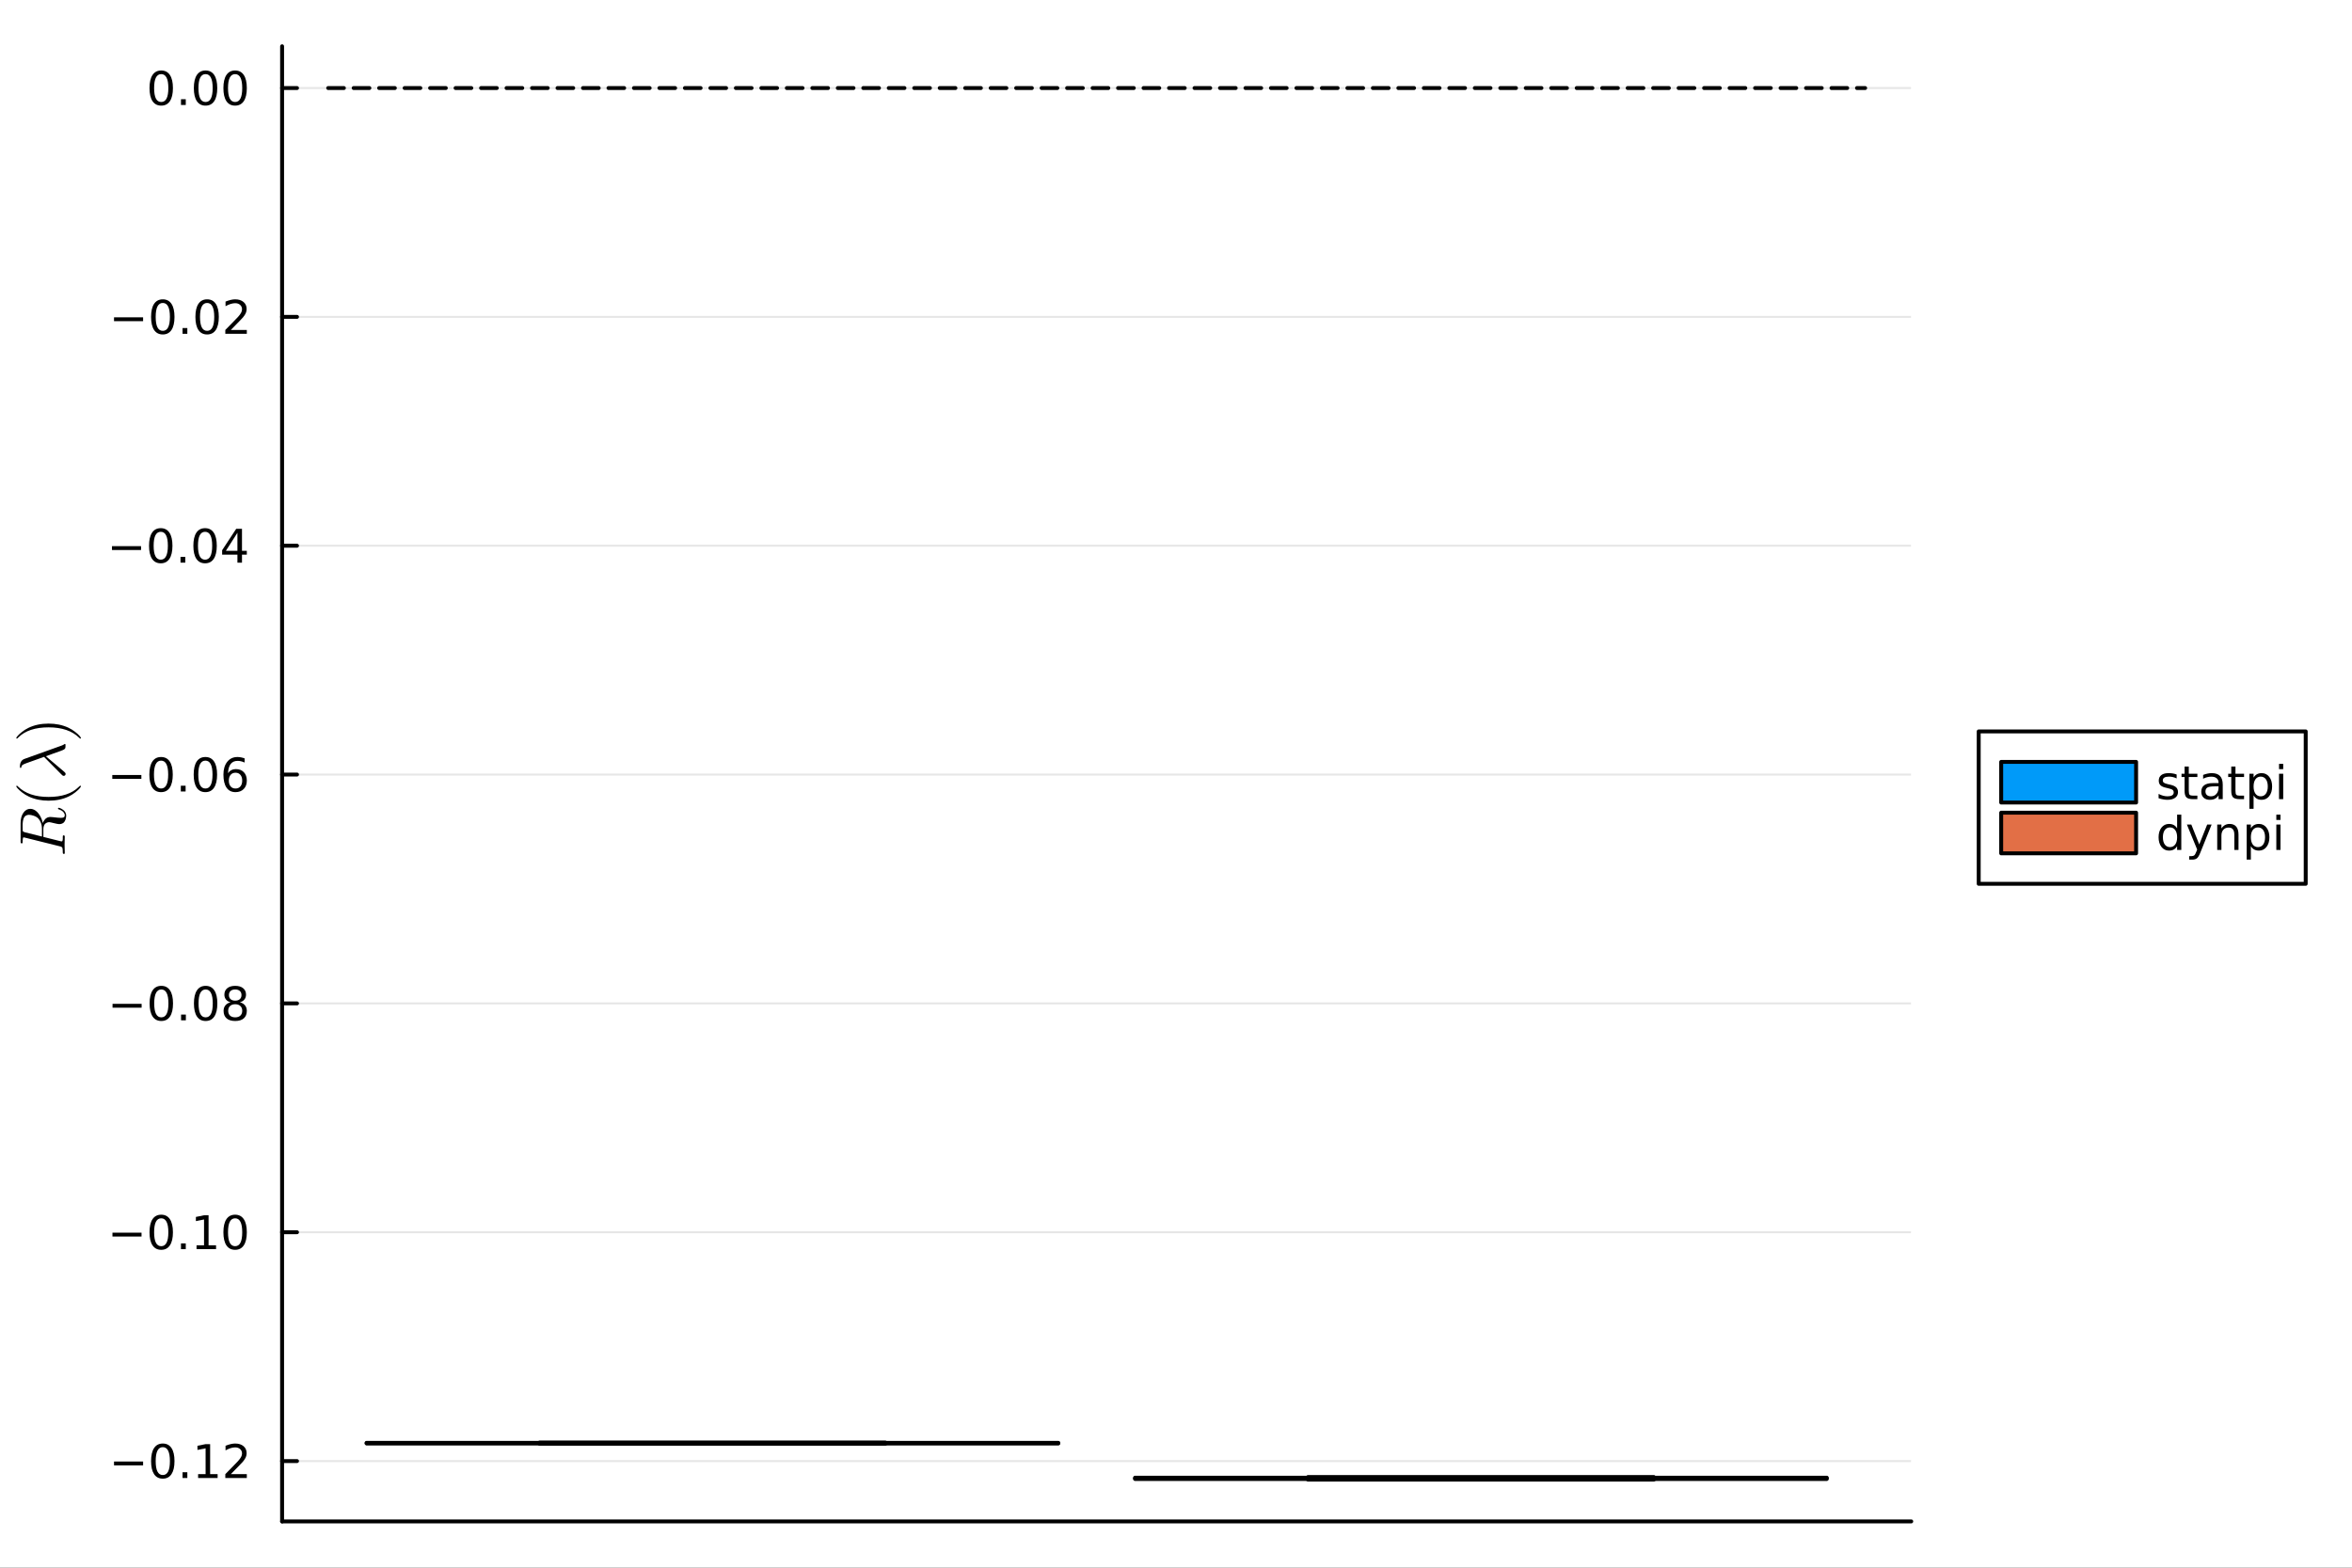 <?xml version="1.0" encoding="utf-8"?>
<svg xmlns="http://www.w3.org/2000/svg" xmlns:xlink="http://www.w3.org/1999/xlink" width="600" height="400" viewBox="0 0 2400 1600">
<rect x="0" y="0" width="2400" height="1600" fill="#333333" stroke="none"/>
<defs>
  <clipPath id="clip690">
    <rect x="0" y="0" width="2400" height="1600"/>
  </clipPath>
</defs>
<path clip-path="url(#clip690)" d="M0 1600 L2400 1600 L2400 0 L0 0  Z" fill="#ffffff" fill-rule="evenodd" fill-opacity="1"/>
<defs>
  <clipPath id="clip691">
    <rect x="480" y="0" width="1681" height="1600"/>
  </clipPath>
</defs>
<path clip-path="url(#clip690)" d="M287.852 1552.76 L1950.26 1552.76 L1950.26 47.244 L287.852 47.244  Z" fill="#ffffff" fill-rule="evenodd" fill-opacity="1"/>
<defs>
  <clipPath id="clip692">
    <rect x="287" y="47" width="1663" height="1507"/>
  </clipPath>
</defs>
<polyline clip-path="url(#clip690)" style="stroke:#000000; stroke-linecap:round; stroke-linejoin:round; stroke-width:4; stroke-opacity:1; fill:none" points="287.852,1552.76 1950.26,1552.76 "/>
<polyline clip-path="url(#clip692)" style="stroke:#000000; stroke-linecap:round; stroke-linejoin:round; stroke-width:2; stroke-opacity:0.1; fill:none" points="287.852,1491.19 1950.26,1491.19 "/>
<polyline clip-path="url(#clip692)" style="stroke:#000000; stroke-linecap:round; stroke-linejoin:round; stroke-width:2; stroke-opacity:0.1; fill:none" points="287.852,1257.63 1950.26,1257.63 "/>
<polyline clip-path="url(#clip692)" style="stroke:#000000; stroke-linecap:round; stroke-linejoin:round; stroke-width:2; stroke-opacity:0.1; fill:none" points="287.852,1024.07 1950.26,1024.07 "/>
<polyline clip-path="url(#clip692)" style="stroke:#000000; stroke-linecap:round; stroke-linejoin:round; stroke-width:2; stroke-opacity:0.1; fill:none" points="287.852,790.519 1950.26,790.519 "/>
<polyline clip-path="url(#clip692)" style="stroke:#000000; stroke-linecap:round; stroke-linejoin:round; stroke-width:2; stroke-opacity:0.1; fill:none" points="287.852,556.964 1950.26,556.964 "/>
<polyline clip-path="url(#clip692)" style="stroke:#000000; stroke-linecap:round; stroke-linejoin:round; stroke-width:2; stroke-opacity:0.1; fill:none" points="287.852,323.408 1950.26,323.408 "/>
<polyline clip-path="url(#clip692)" style="stroke:#000000; stroke-linecap:round; stroke-linejoin:round; stroke-width:2; stroke-opacity:0.1; fill:none" points="287.852,89.853 1950.26,89.853 "/>
<polyline clip-path="url(#clip690)" style="stroke:#000000; stroke-linecap:round; stroke-linejoin:round; stroke-width:4; stroke-opacity:1; fill:none" points="287.852,1552.76 287.852,47.244 "/>
<polyline clip-path="url(#clip690)" style="stroke:#000000; stroke-linecap:round; stroke-linejoin:round; stroke-width:4; stroke-opacity:1; fill:none" points="287.852,1491.19 303.066,1491.19 "/>
<polyline clip-path="url(#clip690)" style="stroke:#000000; stroke-linecap:round; stroke-linejoin:round; stroke-width:4; stroke-opacity:1; fill:none" points="287.852,1257.63 303.066,1257.63 "/>
<polyline clip-path="url(#clip690)" style="stroke:#000000; stroke-linecap:round; stroke-linejoin:round; stroke-width:4; stroke-opacity:1; fill:none" points="287.852,1024.07 303.066,1024.07 "/>
<polyline clip-path="url(#clip690)" style="stroke:#000000; stroke-linecap:round; stroke-linejoin:round; stroke-width:4; stroke-opacity:1; fill:none" points="287.852,790.519 303.066,790.519 "/>
<polyline clip-path="url(#clip690)" style="stroke:#000000; stroke-linecap:round; stroke-linejoin:round; stroke-width:4; stroke-opacity:1; fill:none" points="287.852,556.964 303.066,556.964 "/>
<polyline clip-path="url(#clip690)" style="stroke:#000000; stroke-linecap:round; stroke-linejoin:round; stroke-width:4; stroke-opacity:1; fill:none" points="287.852,323.408 303.066,323.408 "/>
<polyline clip-path="url(#clip690)" style="stroke:#000000; stroke-linecap:round; stroke-linejoin:round; stroke-width:4; stroke-opacity:1; fill:none" points="287.852,89.853 303.066,89.853 "/>
<path clip-path="url(#clip690)" d="M116.343 1491.64 L146.019 1491.64 L146.019 1495.57 L116.343 1495.57 L116.343 1491.64 Z" fill="#000000" fill-rule="nonzero" fill-opacity="1" /><path clip-path="url(#clip690)" d="M166.112 1476.98 Q162.501 1476.98 160.672 1480.55 Q158.866 1484.09 158.866 1491.22 Q158.866 1498.33 160.672 1501.89 Q162.501 1505.43 166.112 1505.43 Q169.746 1505.43 171.552 1501.89 Q173.38 1498.33 173.38 1491.22 Q173.38 1484.09 171.552 1480.55 Q169.746 1476.98 166.112 1476.98 M166.112 1473.28 Q171.922 1473.28 174.977 1477.89 Q178.056 1482.47 178.056 1491.22 Q178.056 1499.95 174.977 1504.55 Q171.922 1509.14 166.112 1509.14 Q160.302 1509.14 157.223 1504.55 Q154.167 1499.95 154.167 1491.22 Q154.167 1482.47 157.223 1477.89 Q160.302 1473.28 166.112 1473.28 Z" fill="#000000" fill-rule="nonzero" fill-opacity="1" /><path clip-path="url(#clip690)" d="M186.274 1502.59 L191.158 1502.59 L191.158 1508.47 L186.274 1508.47 L186.274 1502.59 Z" fill="#000000" fill-rule="nonzero" fill-opacity="1" /><path clip-path="url(#clip690)" d="M202.153 1504.53 L209.792 1504.53 L209.792 1478.17 L201.482 1479.83 L201.482 1475.57 L209.746 1473.91 L214.422 1473.91 L214.422 1504.53 L222.061 1504.53 L222.061 1508.47 L202.153 1508.47 L202.153 1504.53 Z" fill="#000000" fill-rule="nonzero" fill-opacity="1" /><path clip-path="url(#clip690)" d="M235.533 1504.53 L251.852 1504.53 L251.852 1508.47 L229.908 1508.47 L229.908 1504.53 Q232.57 1501.78 237.153 1497.15 Q241.759 1492.49 242.94 1491.15 Q245.185 1488.63 246.065 1486.89 Q246.968 1485.13 246.968 1483.44 Q246.968 1480.69 245.023 1478.95 Q243.102 1477.22 240 1477.22 Q237.801 1477.22 235.347 1477.98 Q232.917 1478.74 230.139 1480.29 L230.139 1475.57 Q232.963 1474.44 235.417 1473.86 Q237.871 1473.28 239.908 1473.28 Q245.278 1473.28 248.472 1475.97 Q251.667 1478.65 251.667 1483.14 Q251.667 1485.27 250.857 1487.19 Q250.07 1489.09 247.963 1491.68 Q247.384 1492.35 244.283 1495.57 Q241.181 1498.77 235.533 1504.53 Z" fill="#000000" fill-rule="nonzero" fill-opacity="1" /><path clip-path="url(#clip690)" d="M114.746 1258.08 L144.422 1258.08 L144.422 1262.02 L114.746 1262.02 L114.746 1258.08 Z" fill="#000000" fill-rule="nonzero" fill-opacity="1" /><path clip-path="url(#clip690)" d="M164.515 1243.43 Q160.903 1243.43 159.075 1246.99 Q157.269 1250.54 157.269 1257.67 Q157.269 1264.77 159.075 1268.34 Q160.903 1271.88 164.515 1271.88 Q168.149 1271.88 169.954 1268.34 Q171.783 1264.77 171.783 1257.67 Q171.783 1250.54 169.954 1246.99 Q168.149 1243.43 164.515 1243.43 M164.515 1239.73 Q170.325 1239.73 173.38 1244.33 Q176.459 1248.92 176.459 1257.67 Q176.459 1266.39 173.38 1271 Q170.325 1275.58 164.515 1275.58 Q158.704 1275.58 155.626 1271 Q152.57 1266.39 152.57 1257.67 Q152.57 1248.92 155.626 1244.33 Q158.704 1239.73 164.515 1239.73 Z" fill="#000000" fill-rule="nonzero" fill-opacity="1" /><path clip-path="url(#clip690)" d="M184.676 1269.03 L189.561 1269.03 L189.561 1274.91 L184.676 1274.91 L184.676 1269.03 Z" fill="#000000" fill-rule="nonzero" fill-opacity="1" /><path clip-path="url(#clip690)" d="M200.556 1270.98 L208.195 1270.98 L208.195 1244.61 L199.885 1246.28 L199.885 1242.02 L208.149 1240.35 L212.824 1240.35 L212.824 1270.98 L220.463 1270.98 L220.463 1274.91 L200.556 1274.91 L200.556 1270.98 Z" fill="#000000" fill-rule="nonzero" fill-opacity="1" /><path clip-path="url(#clip690)" d="M239.908 1243.43 Q236.297 1243.43 234.468 1246.99 Q232.662 1250.54 232.662 1257.67 Q232.662 1264.77 234.468 1268.34 Q236.297 1271.88 239.908 1271.88 Q243.542 1271.88 245.347 1268.34 Q247.176 1264.77 247.176 1257.67 Q247.176 1250.54 245.347 1246.99 Q243.542 1243.43 239.908 1243.43 M239.908 1239.73 Q245.718 1239.73 248.773 1244.33 Q251.852 1248.92 251.852 1257.67 Q251.852 1266.39 248.773 1271 Q245.718 1275.58 239.908 1275.58 Q234.097 1275.58 231.019 1271 Q227.963 1266.39 227.963 1257.67 Q227.963 1248.92 231.019 1244.33 Q234.097 1239.73 239.908 1239.73 Z" fill="#000000" fill-rule="nonzero" fill-opacity="1" /><path clip-path="url(#clip690)" d="M114.839 1024.53 L144.515 1024.53 L144.515 1028.46 L114.839 1028.46 L114.839 1024.53 Z" fill="#000000" fill-rule="nonzero" fill-opacity="1" /><path clip-path="url(#clip690)" d="M164.607 1009.87 Q160.996 1009.87 159.167 1013.44 Q157.362 1016.98 157.362 1024.11 Q157.362 1031.22 159.167 1034.78 Q160.996 1038.32 164.607 1038.32 Q168.241 1038.32 170.047 1034.78 Q171.876 1031.22 171.876 1024.11 Q171.876 1016.98 170.047 1013.44 Q168.241 1009.87 164.607 1009.87 M164.607 1006.17 Q170.417 1006.17 173.473 1010.78 Q176.551 1015.36 176.551 1024.11 Q176.551 1032.84 173.473 1037.44 Q170.417 1042.03 164.607 1042.03 Q158.797 1042.03 155.718 1037.44 Q152.663 1032.84 152.663 1024.11 Q152.663 1015.36 155.718 1010.78 Q158.797 1006.17 164.607 1006.17 Z" fill="#000000" fill-rule="nonzero" fill-opacity="1" /><path clip-path="url(#clip690)" d="M184.769 1035.48 L189.653 1035.48 L189.653 1041.35 L184.769 1041.35 L184.769 1035.48 Z" fill="#000000" fill-rule="nonzero" fill-opacity="1" /><path clip-path="url(#clip690)" d="M209.838 1009.87 Q206.227 1009.87 204.399 1013.44 Q202.593 1016.98 202.593 1024.11 Q202.593 1031.22 204.399 1034.78 Q206.227 1038.32 209.838 1038.32 Q213.473 1038.32 215.278 1034.78 Q217.107 1031.22 217.107 1024.11 Q217.107 1016.98 215.278 1013.44 Q213.473 1009.87 209.838 1009.87 M209.838 1006.17 Q215.649 1006.17 218.704 1010.78 Q221.783 1015.36 221.783 1024.11 Q221.783 1032.84 218.704 1037.44 Q215.649 1042.03 209.838 1042.03 Q204.028 1042.03 200.95 1037.44 Q197.894 1032.84 197.894 1024.11 Q197.894 1015.36 200.95 1010.78 Q204.028 1006.17 209.838 1006.17 Z" fill="#000000" fill-rule="nonzero" fill-opacity="1" /><path clip-path="url(#clip690)" d="M240 1024.94 Q236.667 1024.94 234.746 1026.73 Q232.847 1028.51 232.847 1031.63 Q232.847 1034.76 234.746 1036.54 Q236.667 1038.32 240 1038.32 Q243.334 1038.32 245.255 1036.54 Q247.176 1034.73 247.176 1031.63 Q247.176 1028.51 245.255 1026.73 Q243.357 1024.94 240 1024.94 M235.324 1022.95 Q232.315 1022.21 230.625 1020.15 Q228.959 1018.09 228.959 1015.13 Q228.959 1010.98 231.898 1008.58 Q234.861 1006.17 240 1006.17 Q245.162 1006.17 248.102 1008.58 Q251.042 1010.98 251.042 1015.13 Q251.042 1018.09 249.352 1020.15 Q247.685 1022.21 244.699 1022.95 Q248.079 1023.74 249.954 1026.03 Q251.852 1028.32 251.852 1031.63 Q251.852 1036.66 248.773 1039.34 Q245.718 1042.03 240 1042.03 Q234.283 1042.03 231.204 1039.34 Q228.148 1036.66 228.148 1031.63 Q228.148 1028.32 230.047 1026.03 Q231.945 1023.74 235.324 1022.95 M233.611 1015.57 Q233.611 1018.25 235.278 1019.76 Q236.968 1021.26 240 1021.26 Q243.009 1021.26 244.699 1019.76 Q246.412 1018.25 246.412 1015.57 Q246.412 1012.88 244.699 1011.38 Q243.009 1009.87 240 1009.87 Q236.968 1009.87 235.278 1011.38 Q233.611 1012.88 233.611 1015.57 Z" fill="#000000" fill-rule="nonzero" fill-opacity="1" /><path clip-path="url(#clip690)" d="M114.584 790.971 L144.26 790.971 L144.26 794.906 L114.584 794.906 L114.584 790.971 Z" fill="#000000" fill-rule="nonzero" fill-opacity="1" /><path clip-path="url(#clip690)" d="M164.352 776.318 Q160.741 776.318 158.913 779.883 Q157.107 783.425 157.107 790.554 Q157.107 797.661 158.913 801.225 Q160.741 804.767 164.352 804.767 Q167.987 804.767 169.792 801.225 Q171.621 797.661 171.621 790.554 Q171.621 783.425 169.792 779.883 Q167.987 776.318 164.352 776.318 M164.352 772.614 Q170.163 772.614 173.218 777.221 Q176.297 781.804 176.297 790.554 Q176.297 799.281 173.218 803.887 Q170.163 808.471 164.352 808.471 Q158.542 808.471 155.464 803.887 Q152.408 799.281 152.408 790.554 Q152.408 781.804 155.464 777.221 Q158.542 772.614 164.352 772.614 Z" fill="#000000" fill-rule="nonzero" fill-opacity="1" /><path clip-path="url(#clip690)" d="M184.514 801.92 L189.399 801.92 L189.399 807.799 L184.514 807.799 L184.514 801.92 Z" fill="#000000" fill-rule="nonzero" fill-opacity="1" /><path clip-path="url(#clip690)" d="M209.584 776.318 Q205.973 776.318 204.144 779.883 Q202.338 783.425 202.338 790.554 Q202.338 797.661 204.144 801.225 Q205.973 804.767 209.584 804.767 Q213.218 804.767 215.024 801.225 Q216.852 797.661 216.852 790.554 Q216.852 783.425 215.024 779.883 Q213.218 776.318 209.584 776.318 M209.584 772.614 Q215.394 772.614 218.449 777.221 Q221.528 781.804 221.528 790.554 Q221.528 799.281 218.449 803.887 Q215.394 808.471 209.584 808.471 Q203.774 808.471 200.695 803.887 Q197.639 799.281 197.639 790.554 Q197.639 781.804 200.695 777.221 Q203.774 772.614 209.584 772.614 Z" fill="#000000" fill-rule="nonzero" fill-opacity="1" /><path clip-path="url(#clip690)" d="M240.324 788.656 Q237.176 788.656 235.324 790.809 Q233.496 792.962 233.496 796.711 Q233.496 800.438 235.324 802.614 Q237.176 804.767 240.324 804.767 Q243.472 804.767 245.301 802.614 Q247.153 800.438 247.153 796.711 Q247.153 792.962 245.301 790.809 Q243.472 788.656 240.324 788.656 M249.607 774.003 L249.607 778.263 Q247.847 777.429 246.042 776.989 Q244.259 776.55 242.5 776.55 Q237.871 776.55 235.417 779.675 Q232.986 782.8 232.639 789.119 Q234.005 787.105 236.065 786.04 Q238.125 784.952 240.602 784.952 Q245.81 784.952 248.82 788.124 Q251.852 791.272 251.852 796.711 Q251.852 802.036 248.704 805.253 Q245.556 808.471 240.324 808.471 Q234.329 808.471 231.158 803.887 Q227.986 799.281 227.986 790.554 Q227.986 782.36 231.875 777.499 Q235.764 772.614 242.315 772.614 Q244.074 772.614 245.857 772.962 Q247.662 773.309 249.607 774.003 Z" fill="#000000" fill-rule="nonzero" fill-opacity="1" /><path clip-path="url(#clip690)" d="M114.26 557.415 L143.936 557.415 L143.936 561.35 L114.26 561.35 L114.26 557.415 Z" fill="#000000" fill-rule="nonzero" fill-opacity="1" /><path clip-path="url(#clip690)" d="M164.028 542.763 Q160.417 542.763 158.589 546.327 Q156.783 549.869 156.783 556.999 Q156.783 564.105 158.589 567.67 Q160.417 571.212 164.028 571.212 Q167.663 571.212 169.468 567.67 Q171.297 564.105 171.297 556.999 Q171.297 549.869 169.468 546.327 Q167.663 542.763 164.028 542.763 M164.028 539.059 Q169.839 539.059 172.894 543.665 Q175.973 548.249 175.973 556.999 Q175.973 565.725 172.894 570.332 Q169.839 574.915 164.028 574.915 Q158.218 574.915 155.14 570.332 Q152.084 565.725 152.084 556.999 Q152.084 548.249 155.14 543.665 Q158.218 539.059 164.028 539.059 Z" fill="#000000" fill-rule="nonzero" fill-opacity="1" /><path clip-path="url(#clip690)" d="M184.19 568.364 L189.075 568.364 L189.075 574.244 L184.19 574.244 L184.19 568.364 Z" fill="#000000" fill-rule="nonzero" fill-opacity="1" /><path clip-path="url(#clip690)" d="M209.26 542.763 Q205.649 542.763 203.82 546.327 Q202.014 549.869 202.014 556.999 Q202.014 564.105 203.82 567.67 Q205.649 571.212 209.26 571.212 Q212.894 571.212 214.699 567.67 Q216.528 564.105 216.528 556.999 Q216.528 549.869 214.699 546.327 Q212.894 542.763 209.26 542.763 M209.26 539.059 Q215.07 539.059 218.125 543.665 Q221.204 548.249 221.204 556.999 Q221.204 565.725 218.125 570.332 Q215.07 574.915 209.26 574.915 Q203.449 574.915 200.371 570.332 Q197.315 565.725 197.315 556.999 Q197.315 548.249 200.371 543.665 Q203.449 539.059 209.26 539.059 Z" fill="#000000" fill-rule="nonzero" fill-opacity="1" /><path clip-path="url(#clip690)" d="M242.269 543.758 L230.463 562.207 L242.269 562.207 L242.269 543.758 M241.042 539.684 L246.921 539.684 L246.921 562.207 L251.852 562.207 L251.852 566.096 L246.921 566.096 L246.921 574.244 L242.269 574.244 L242.269 566.096 L226.667 566.096 L226.667 561.582 L241.042 539.684 Z" fill="#000000" fill-rule="nonzero" fill-opacity="1" /><path clip-path="url(#clip690)" d="M116.343 323.86 L146.019 323.86 L146.019 327.795 L116.343 327.795 L116.343 323.86 Z" fill="#000000" fill-rule="nonzero" fill-opacity="1" /><path clip-path="url(#clip690)" d="M166.112 309.207 Q162.501 309.207 160.672 312.772 Q158.866 316.314 158.866 323.443 Q158.866 330.55 160.672 334.114 Q162.501 337.656 166.112 337.656 Q169.746 337.656 171.552 334.114 Q173.38 330.55 173.38 323.443 Q173.38 316.314 171.552 312.772 Q169.746 309.207 166.112 309.207 M166.112 305.503 Q171.922 305.503 174.977 310.11 Q178.056 314.693 178.056 323.443 Q178.056 332.17 174.977 336.776 Q171.922 341.36 166.112 341.36 Q160.302 341.36 157.223 336.776 Q154.167 332.17 154.167 323.443 Q154.167 314.693 157.223 310.11 Q160.302 305.503 166.112 305.503 Z" fill="#000000" fill-rule="nonzero" fill-opacity="1" /><path clip-path="url(#clip690)" d="M186.274 334.809 L191.158 334.809 L191.158 340.688 L186.274 340.688 L186.274 334.809 Z" fill="#000000" fill-rule="nonzero" fill-opacity="1" /><path clip-path="url(#clip690)" d="M211.343 309.207 Q207.732 309.207 205.903 312.772 Q204.098 316.314 204.098 323.443 Q204.098 330.55 205.903 334.114 Q207.732 337.656 211.343 337.656 Q214.977 337.656 216.783 334.114 Q218.611 330.55 218.611 323.443 Q218.611 316.314 216.783 312.772 Q214.977 309.207 211.343 309.207 M211.343 305.503 Q217.153 305.503 220.209 310.11 Q223.287 314.693 223.287 323.443 Q223.287 332.17 220.209 336.776 Q217.153 341.36 211.343 341.36 Q205.533 341.36 202.454 336.776 Q199.399 332.17 199.399 323.443 Q199.399 314.693 202.454 310.11 Q205.533 305.503 211.343 305.503 Z" fill="#000000" fill-rule="nonzero" fill-opacity="1" /><path clip-path="url(#clip690)" d="M235.533 336.753 L251.852 336.753 L251.852 340.688 L229.908 340.688 L229.908 336.753 Q232.57 333.999 237.153 329.369 Q241.759 324.716 242.94 323.374 Q245.185 320.851 246.065 319.114 Q246.968 317.355 246.968 315.665 Q246.968 312.911 245.023 311.175 Q243.102 309.439 240 309.439 Q237.801 309.439 235.347 310.202 Q232.917 310.966 230.139 312.517 L230.139 307.795 Q232.963 306.661 235.417 306.082 Q237.871 305.503 239.908 305.503 Q245.278 305.503 248.472 308.189 Q251.667 310.874 251.667 315.364 Q251.667 317.494 250.857 319.415 Q250.07 321.314 247.963 323.906 Q247.384 324.577 244.283 327.795 Q241.181 330.989 235.533 336.753 Z" fill="#000000" fill-rule="nonzero" fill-opacity="1" /><path clip-path="url(#clip690)" d="M164.515 75.652 Q160.903 75.652 159.075 79.216 Q157.269 82.758 157.269 89.888 Q157.269 96.994 159.075 100.559 Q160.903 104.101 164.515 104.101 Q168.149 104.101 169.954 100.559 Q171.783 96.994 171.783 89.888 Q171.783 82.758 169.954 79.216 Q168.149 75.652 164.515 75.652 M164.515 71.948 Q170.325 71.948 173.38 76.554 Q176.459 81.138 176.459 89.888 Q176.459 98.614 173.38 103.221 Q170.325 107.804 164.515 107.804 Q158.704 107.804 155.626 103.221 Q152.57 98.614 152.57 89.888 Q152.57 81.138 155.626 76.554 Q158.704 71.948 164.515 71.948 Z" fill="#000000" fill-rule="nonzero" fill-opacity="1" /><path clip-path="url(#clip690)" d="M184.676 101.253 L189.561 101.253 L189.561 107.133 L184.676 107.133 L184.676 101.253 Z" fill="#000000" fill-rule="nonzero" fill-opacity="1" /><path clip-path="url(#clip690)" d="M209.746 75.652 Q206.135 75.652 204.306 79.216 Q202.5 82.758 202.5 89.888 Q202.5 96.994 204.306 100.559 Q206.135 104.101 209.746 104.101 Q213.38 104.101 215.186 100.559 Q217.014 96.994 217.014 89.888 Q217.014 82.758 215.186 79.216 Q213.38 75.652 209.746 75.652 M209.746 71.948 Q215.556 71.948 218.611 76.554 Q221.69 81.138 221.69 89.888 Q221.69 98.614 218.611 103.221 Q215.556 107.804 209.746 107.804 Q203.936 107.804 200.857 103.221 Q197.801 98.614 197.801 89.888 Q197.801 81.138 200.857 76.554 Q203.936 71.948 209.746 71.948 Z" fill="#000000" fill-rule="nonzero" fill-opacity="1" /><path clip-path="url(#clip690)" d="M239.908 75.652 Q236.297 75.652 234.468 79.216 Q232.662 82.758 232.662 89.888 Q232.662 96.994 234.468 100.559 Q236.297 104.101 239.908 104.101 Q243.542 104.101 245.347 100.559 Q247.176 96.994 247.176 89.888 Q247.176 82.758 245.347 79.216 Q243.542 75.652 239.908 75.652 M239.908 71.948 Q245.718 71.948 248.773 76.554 Q251.852 81.138 251.852 89.888 Q251.852 98.614 248.773 103.221 Q245.718 107.804 239.908 107.804 Q234.097 107.804 231.019 103.221 Q227.963 98.614 227.963 89.888 Q227.963 81.138 231.019 76.554 Q234.097 71.948 239.908 71.948 Z" fill="#000000" fill-rule="nonzero" fill-opacity="1" /><path clip-path="url(#clip690)" d="M29.595 831.613 Q28.532 831.613 27.663 831.903 Q26.761 832.16 26.149 832.579 Q25.505 832.966 25.022 833.706 Q24.506 834.447 24.184 835.059 Q23.862 835.671 23.669 836.701 Q23.444 837.732 23.347 838.408 Q23.218 839.085 23.154 840.244 Q23.089 841.404 23.089 841.983 Q23.089 842.531 23.089 843.626 Q23.089 847.072 23.154 847.651 Q23.282 848.521 23.798 848.843 Q24.281 849.165 25.601 849.487 L42.799 853.771 L42.799 846.395 Q42.799 842.37 41.672 839.6 Q40.545 836.83 38.967 835.252 Q37.228 833.513 34.426 832.579 Q31.624 831.613 29.595 831.613 M59.965 824.431 Q60.319 824.431 61.124 824.721 Q61.929 824.979 63.057 825.623 Q64.152 826.267 65.15 827.136 Q66.148 828.006 66.825 829.391 Q67.533 830.776 67.533 832.354 Q67.533 832.74 67.501 833.127 Q67.501 833.513 67.34 834.479 Q67.211 835.413 66.954 836.186 Q66.728 836.959 66.181 837.925 Q65.665 838.891 64.957 839.568 Q64.216 840.212 63.057 840.663 Q61.865 841.114 60.416 841.114 Q59.128 841.114 54.812 840.051 Q51.141 839.117 50.239 839.117 Q49.24 839.117 48.306 839.439 Q47.373 839.729 46.406 840.47 Q45.44 841.178 44.86 842.692 Q44.248 844.205 44.248 846.331 L44.248 854.157 L61.736 858.537 Q61.769 858.537 62.219 858.634 Q62.638 858.73 62.864 858.73 Q63.282 858.73 63.54 858.473 Q63.797 858.183 63.926 857.474 Q64.023 856.766 64.055 856.218 Q64.055 855.639 64.055 854.447 Q64.055 852.965 64.313 852.708 Q64.474 852.579 64.764 852.579 Q65.215 852.579 65.537 852.708 Q65.826 852.804 65.923 853.062 Q66.02 853.287 66.052 853.449 Q66.084 853.61 66.084 853.899 L65.891 862.273 L66.084 870.582 Q66.084 871.516 65.343 871.516 Q64.699 871.516 64.442 871.291 Q64.152 871.065 64.12 870.775 Q64.055 870.485 64.055 869.745 Q64.055 868.134 63.959 867.168 Q63.862 866.202 63.733 865.59 Q63.572 864.946 63.121 864.624 Q62.67 864.27 62.284 864.109 Q61.865 863.948 60.931 863.722 L25.505 854.898 Q24.442 854.64 24.281 854.64 Q23.669 854.64 23.508 855.027 Q23.315 855.381 23.218 856.411 L23.089 858.924 Q23.089 859.696 23.057 860.018 Q23.025 860.308 22.864 860.534 Q22.703 860.759 22.349 860.759 Q21.447 860.759 21.253 860.373 Q21.028 859.986 21.028 858.859 L21.028 840.051 Q21.028 833.642 23.83 829.584 Q26.632 825.494 30.915 825.494 Q32.848 825.494 34.651 826.363 Q36.455 827.233 37.872 828.682 Q39.289 830.099 40.48 831.999 Q41.64 833.9 42.445 835.929 Q43.218 837.925 43.669 839.986 Q43.991 839.085 44.474 838.247 Q44.957 837.378 45.859 836.283 Q46.761 835.156 48.21 834.479 Q49.659 833.803 51.43 833.803 Q52.687 833.803 54.554 834.061 Q59.868 834.705 62.058 834.705 Q64.152 834.705 65.118 834.157 Q66.084 833.61 66.084 832.064 Q66.084 830.55 64.731 828.875 Q63.347 827.169 60.094 826.074 Q59.16 825.816 59.16 825.204 Q59.16 825.172 59.16 825.14 Q59.16 825.075 59.224 824.946 Q59.257 824.817 59.353 824.721 Q59.417 824.592 59.578 824.528 Q59.739 824.431 59.965 824.431 Z" fill="#000000" fill-rule="nonzero" fill-opacity="1" /><path clip-path="url(#clip690)" d="M49.595 817.194 Q38.452 817.194 29.466 813.039 Q25.698 811.268 22.542 808.788 Q19.386 806.308 18.001 804.666 Q16.616 803.023 16.616 802.572 Q16.616 801.928 17.26 801.896 Q17.582 801.896 18.387 802.765 Q29.208 813.393 49.595 813.361 Q70.045 813.361 80.448 803.023 Q81.575 801.896 81.929 801.896 Q82.573 801.896 82.573 802.572 Q82.573 803.023 81.253 804.601 Q79.933 806.179 76.905 808.627 Q73.878 811.075 70.174 812.846 Q61.189 817.194 49.595 817.194 Z" fill="#000000" fill-rule="nonzero" fill-opacity="1" /><path clip-path="url(#clip690)" d="M66.148 759.242 Q66.76 759.242 66.825 759.95 L66.825 761.4 Q66.825 762.881 66.599 763.525 Q66.374 764.169 65.343 764.91 Q64.699 765.361 61.704 766.488 Q58.677 767.583 54.103 769.193 Q49.53 770.771 46.825 771.834 L65.569 787.712 Q66.954 788.807 66.954 789.902 Q66.954 790.707 66.406 791.287 Q65.859 791.866 65.021 791.866 Q64.409 791.866 64.055 791.641 Q63.701 791.383 62.992 790.707 L44.925 772.478 L26.986 778.887 Q23.669 780.111 22.832 780.82 Q21.994 781.496 21.704 783.171 Q21.543 783.783 21.028 783.783 Q20.32 783.783 20.32 782.591 Q20.32 776.214 24.989 774.54 L62.509 761.078 Q64.667 760.337 65.569 759.564 Q65.987 759.242 66.148 759.242 Z" fill="#000000" fill-rule="nonzero" fill-opacity="1" /><path clip-path="url(#clip690)" d="M81.929 753.811 Q81.607 753.811 80.802 752.974 Q69.981 742.346 49.595 742.346 Q29.144 742.346 18.806 752.555 Q17.614 753.811 17.26 753.811 Q16.616 753.811 16.616 753.167 Q16.616 752.716 17.936 751.138 Q19.257 749.528 22.284 747.113 Q25.311 744.665 29.015 742.861 Q38.001 738.514 49.595 738.514 Q60.738 738.514 69.723 742.668 Q73.491 744.44 76.648 746.919 Q79.804 749.399 81.189 751.042 Q82.573 752.684 82.573 753.167 Q82.573 753.811 81.929 753.811 Z" fill="#000000" fill-rule="nonzero" fill-opacity="1" /><path clip-path="url(#clip692)" d="M726.979 1473.45 L550.544 1473.45 L903.414 1473.45 L726.979 1473.45 L726.979 1473.17 L726.979 1473.45  Z" fill="#009af9" fill-rule="evenodd" fill-opacity="1"/>
<polyline clip-path="url(#clip692)" style="stroke:#000000; stroke-linecap:round; stroke-linejoin:round; stroke-width:4; stroke-opacity:1; fill:none" points="726.979,1473.45 550.544,1473.45 903.414,1473.45 726.979,1473.45 726.979,1473.17 726.979,1473.45 "/>
<path clip-path="url(#clip692)" d="M1079.85 1473.17 L1079.85 1472.88 L374.109 1472.88 L374.109 1473.17 L1079.85 1473.17 L1079.85 1472.88 L1079.85 1473.17  Z" fill="#009af9" fill-rule="evenodd" fill-opacity="1"/>
<polyline clip-path="url(#clip692)" style="stroke:#000000; stroke-linecap:round; stroke-linejoin:round; stroke-width:4; stroke-opacity:1; fill:none" points="1079.85,1473.17 1079.85,1472.88 374.109,1472.88 374.109,1473.17 1079.85,1473.17 1079.85,1472.88 1079.85,1473.17 "/>
<path clip-path="url(#clip692)" d="M1079.85 1472.59 L374.109 1472.59 L374.109 1472.88 L1079.85 1472.88 L1079.85 1472.59 L726.979 1472.59 L1079.85 1472.59  Z" fill="#009af9" fill-rule="evenodd" fill-opacity="1"/>
<polyline clip-path="url(#clip692)" style="stroke:#000000; stroke-linecap:round; stroke-linejoin:round; stroke-width:4; stroke-opacity:1; fill:none" points="1079.85,1472.59 374.109,1472.59 374.109,1472.88 1079.85,1472.88 1079.85,1472.59 726.979,1472.59 1079.85,1472.59 "/>
<path clip-path="url(#clip692)" d="M726.979 1472.3 L550.544 1472.3 L903.414 1472.3 L726.979 1472.3 L726.979 1472.59 L726.979 1472.3  Z" fill="#009af9" fill-rule="evenodd" fill-opacity="1"/>
<polyline clip-path="url(#clip692)" style="stroke:#000000; stroke-linecap:round; stroke-linejoin:round; stroke-width:4; stroke-opacity:1; fill:none" points="726.979,1472.3 550.544,1472.3 903.414,1472.3 726.979,1472.3 726.979,1472.59 726.979,1472.3 "/>
<polyline clip-path="url(#clip692)" style="stroke:#009af9; stroke-linecap:round; stroke-linejoin:round; stroke-width:0; stroke-opacity:1; fill:none" points="726.979,1473.45 550.544,1473.45 903.414,1473.45 726.979,1473.45 726.979,1473.17 "/>
<polyline clip-path="url(#clip692)" style="stroke:#009af9; stroke-linecap:round; stroke-linejoin:round; stroke-width:0; stroke-opacity:1; fill:none" points="1079.85,1473.17 1079.85,1472.88 374.109,1472.88 374.109,1473.17 1079.85,1473.17 1079.85,1472.88 "/>
<polyline clip-path="url(#clip692)" style="stroke:#009af9; stroke-linecap:round; stroke-linejoin:round; stroke-width:0; stroke-opacity:1; fill:none" points="1079.85,1472.59 374.109,1472.59 374.109,1472.88 1079.85,1472.88 1079.85,1472.59 726.979,1472.59 "/>
<polyline clip-path="url(#clip692)" style="stroke:#009af9; stroke-linecap:round; stroke-linejoin:round; stroke-width:0; stroke-opacity:1; fill:none" points="726.979,1472.3 550.544,1472.3 903.414,1472.3 726.979,1472.3 726.979,1472.59 "/>
<path clip-path="url(#clip692)" d="M1511.13 1510.15 L1334.7 1510.15 L1687.57 1510.15 L1511.13 1510.15 L1511.13 1509.48 L1511.13 1510.15  Z" fill="#e26f46" fill-rule="evenodd" fill-opacity="1"/>
<polyline clip-path="url(#clip692)" style="stroke:#000000; stroke-linecap:round; stroke-linejoin:round; stroke-width:4; stroke-opacity:1; fill:none" points="1511.13,1510.15 1334.7,1510.15 1687.57,1510.15 1511.13,1510.15 1511.13,1509.48 1511.13,1510.15 "/>
<path clip-path="url(#clip692)" d="M1864 1509.48 L1864 1508.81 L1158.26 1508.81 L1158.26 1509.48 L1864 1509.48 L1864 1508.81 L1864 1509.48  Z" fill="#e26f46" fill-rule="evenodd" fill-opacity="1"/>
<polyline clip-path="url(#clip692)" style="stroke:#000000; stroke-linecap:round; stroke-linejoin:round; stroke-width:4; stroke-opacity:1; fill:none" points="1864,1509.48 1864,1508.81 1158.26,1508.81 1158.26,1509.48 1864,1509.48 1864,1508.81 1864,1509.48 "/>
<path clip-path="url(#clip692)" d="M1864 1508.15 L1158.26 1508.15 L1158.26 1508.81 L1864 1508.81 L1864 1508.15 L1511.13 1508.15 L1864 1508.15  Z" fill="#e26f46" fill-rule="evenodd" fill-opacity="1"/>
<polyline clip-path="url(#clip692)" style="stroke:#000000; stroke-linecap:round; stroke-linejoin:round; stroke-width:4; stroke-opacity:1; fill:none" points="1864,1508.15 1158.26,1508.15 1158.26,1508.81 1864,1508.81 1864,1508.15 1511.13,1508.15 1864,1508.15 "/>
<path clip-path="url(#clip692)" d="M1511.13 1507.48 L1334.7 1507.48 L1687.57 1507.48 L1511.13 1507.48 L1511.13 1508.15 L1511.13 1507.48  Z" fill="#e26f46" fill-rule="evenodd" fill-opacity="1"/>
<polyline clip-path="url(#clip692)" style="stroke:#000000; stroke-linecap:round; stroke-linejoin:round; stroke-width:4; stroke-opacity:1; fill:none" points="1511.13,1507.48 1334.7,1507.48 1687.57,1507.48 1511.13,1507.48 1511.13,1508.15 1511.13,1507.48 "/>
<polyline clip-path="url(#clip692)" style="stroke:#e26f46; stroke-linecap:round; stroke-linejoin:round; stroke-width:0; stroke-opacity:1; fill:none" points="1511.13,1510.15 1334.7,1510.15 1687.57,1510.15 1511.13,1510.15 1511.13,1509.48 "/>
<polyline clip-path="url(#clip692)" style="stroke:#e26f46; stroke-linecap:round; stroke-linejoin:round; stroke-width:0; stroke-opacity:1; fill:none" points="1864,1509.48 1864,1508.81 1158.26,1508.81 1158.26,1509.48 1864,1509.48 1864,1508.81 "/>
<polyline clip-path="url(#clip692)" style="stroke:#e26f46; stroke-linecap:round; stroke-linejoin:round; stroke-width:0; stroke-opacity:1; fill:none" points="1864,1508.15 1158.26,1508.15 1158.26,1508.81 1864,1508.81 1864,1508.15 1511.13,1508.15 "/>
<polyline clip-path="url(#clip692)" style="stroke:#e26f46; stroke-linecap:round; stroke-linejoin:round; stroke-width:0; stroke-opacity:1; fill:none" points="1511.13,1507.48 1334.7,1507.48 1687.57,1507.48 1511.13,1507.48 1511.13,1508.15 "/>
<polyline clip-path="url(#clip692)" style="stroke:#000000; stroke-linecap:round; stroke-linejoin:round; stroke-width:4; stroke-opacity:1; fill:none" stroke-dasharray="16, 10" points="334.901,89.853 1903.21,89.853 "/>
<path clip-path="url(#clip690)" d="M2019.09 902.024 L2352.76 902.024 L2352.76 746.504 L2019.09 746.504  Z" fill="#ffffff" fill-rule="evenodd" fill-opacity="1"/>
<polyline clip-path="url(#clip690)" style="stroke:#000000; stroke-linecap:round; stroke-linejoin:round; stroke-width:4; stroke-opacity:1; fill:none" points="2019.09,902.024 2352.76,902.024 2352.76,746.504 2019.09,746.504 2019.09,902.024 "/>
<path clip-path="url(#clip690)" d="M2042.03 819.08 L2179.69 819.08 L2179.69 777.608 L2042.03 777.608 L2042.03 819.08  Z" fill="#009af9" fill-rule="evenodd" fill-opacity="1"/>
<polyline clip-path="url(#clip690)" style="stroke:#000000; stroke-linecap:round; stroke-linejoin:round; stroke-width:4; stroke-opacity:1; fill:none" points="2042.03,819.08 2179.69,819.08 2179.69,777.608 2042.03,777.608 2042.03,819.08 "/>
<path clip-path="url(#clip690)" d="M2221.06 790.462 L2221.06 794.49 Q2219.26 793.564 2217.31 793.101 Q2215.37 792.638 2213.29 792.638 Q2210.11 792.638 2208.52 793.61 Q2206.94 794.582 2206.94 796.527 Q2206.94 798.008 2208.08 798.865 Q2209.21 799.698 2212.64 800.462 L2214.1 800.786 Q2218.63 801.758 2220.53 803.54 Q2222.45 805.3 2222.45 808.471 Q2222.45 812.082 2219.58 814.189 Q2216.73 816.295 2211.73 816.295 Q2209.65 816.295 2207.38 815.878 Q2205.14 815.485 2202.64 814.675 L2202.64 810.277 Q2205 811.503 2207.29 812.128 Q2209.58 812.73 2211.83 812.73 Q2214.84 812.73 2216.46 811.712 Q2218.08 810.67 2218.08 808.795 Q2218.08 807.059 2216.9 806.133 Q2215.74 805.207 2211.78 804.351 L2210.3 804.003 Q2206.34 803.17 2204.58 801.457 Q2202.82 799.721 2202.82 796.712 Q2202.82 793.054 2205.42 791.064 Q2208.01 789.073 2212.78 789.073 Q2215.14 789.073 2217.22 789.42 Q2219.3 789.767 2221.06 790.462 Z" fill="#000000" fill-rule="nonzero" fill-opacity="1" /><path clip-path="url(#clip690)" d="M2233.45 782.337 L2233.45 789.698 L2242.22 789.698 L2242.22 793.008 L2233.45 793.008 L2233.45 807.082 Q2233.45 810.253 2234.3 811.156 Q2235.18 812.059 2237.85 812.059 L2242.22 812.059 L2242.22 815.624 L2237.85 815.624 Q2232.91 815.624 2231.04 813.795 Q2229.16 811.943 2229.16 807.082 L2229.16 793.008 L2226.04 793.008 L2226.04 789.698 L2229.16 789.698 L2229.16 782.337 L2233.45 782.337 Z" fill="#000000" fill-rule="nonzero" fill-opacity="1" /><path clip-path="url(#clip690)" d="M2259.6 802.591 Q2254.44 802.591 2252.45 803.772 Q2250.46 804.952 2250.46 807.8 Q2250.46 810.068 2251.94 811.411 Q2253.45 812.73 2256.02 812.73 Q2259.56 812.73 2261.69 810.23 Q2263.84 807.707 2263.84 803.54 L2263.84 802.591 L2259.6 802.591 M2268.1 800.832 L2268.1 815.624 L2263.84 815.624 L2263.84 811.689 Q2262.38 814.05 2260.21 815.184 Q2258.03 816.295 2254.88 816.295 Q2250.9 816.295 2248.54 814.073 Q2246.2 811.827 2246.2 808.077 Q2246.2 803.702 2249.12 801.48 Q2252.06 799.258 2257.87 799.258 L2263.84 799.258 L2263.84 798.841 Q2263.84 795.902 2261.9 794.304 Q2259.97 792.684 2256.48 792.684 Q2254.26 792.684 2252.15 793.216 Q2250.04 793.749 2248.1 794.814 L2248.1 790.878 Q2250.44 789.976 2252.64 789.536 Q2254.84 789.073 2256.92 789.073 Q2262.54 789.073 2265.32 791.99 Q2268.1 794.906 2268.1 800.832 Z" fill="#000000" fill-rule="nonzero" fill-opacity="1" /><path clip-path="url(#clip690)" d="M2281.09 782.337 L2281.09 789.698 L2289.86 789.698 L2289.86 793.008 L2281.09 793.008 L2281.09 807.082 Q2281.09 810.253 2281.94 811.156 Q2282.82 812.059 2285.48 812.059 L2289.86 812.059 L2289.86 815.624 L2285.48 815.624 Q2280.55 815.624 2278.68 813.795 Q2276.8 811.943 2276.8 807.082 L2276.8 793.008 L2273.68 793.008 L2273.68 789.698 L2276.8 789.698 L2276.8 782.337 L2281.09 782.337 Z" fill="#000000" fill-rule="nonzero" fill-opacity="1" /><path clip-path="url(#clip690)" d="M2299.58 811.735 L2299.58 825.485 L2295.3 825.485 L2295.3 789.698 L2299.58 789.698 L2299.58 793.633 Q2300.92 791.318 2302.96 790.207 Q2305.02 789.073 2307.87 789.073 Q2312.59 789.073 2315.53 792.823 Q2318.49 796.573 2318.49 802.684 Q2318.49 808.795 2315.53 812.545 Q2312.59 816.295 2307.87 816.295 Q2305.02 816.295 2302.96 815.184 Q2300.92 814.05 2299.58 811.735 M2314.07 802.684 Q2314.07 797.985 2312.13 795.323 Q2310.21 792.638 2306.83 792.638 Q2303.45 792.638 2301.5 795.323 Q2299.58 797.985 2299.58 802.684 Q2299.58 807.383 2301.5 810.068 Q2303.45 812.73 2306.83 812.73 Q2310.21 812.73 2312.13 810.068 Q2314.07 807.383 2314.07 802.684 Z" fill="#000000" fill-rule="nonzero" fill-opacity="1" /><path clip-path="url(#clip690)" d="M2325.55 789.698 L2329.81 789.698 L2329.81 815.624 L2325.55 815.624 L2325.55 789.698 M2325.55 779.605 L2329.81 779.605 L2329.81 784.999 L2325.55 784.999 L2325.55 779.605 Z" fill="#000000" fill-rule="nonzero" fill-opacity="1" /><path clip-path="url(#clip690)" d="M2042.03 870.92 L2179.69 870.92 L2179.69 829.448 L2042.03 829.448 L2042.03 870.92  Z" fill="#e26f46" fill-rule="evenodd" fill-opacity="1"/>
<polyline clip-path="url(#clip690)" style="stroke:#000000; stroke-linecap:round; stroke-linejoin:round; stroke-width:4; stroke-opacity:1; fill:none" points="2042.03,870.92 2179.69,870.92 2179.69,829.448 2042.03,829.448 2042.03,870.92 "/>
<path clip-path="url(#clip690)" d="M2221.55 845.473 L2221.55 831.445 L2225.81 831.445 L2225.81 867.464 L2221.55 867.464 L2221.55 863.575 Q2220.21 865.89 2218.15 867.024 Q2216.11 868.135 2213.24 868.135 Q2208.54 868.135 2205.58 864.385 Q2202.64 860.635 2202.64 854.524 Q2202.64 848.413 2205.58 844.663 Q2208.54 840.913 2213.24 840.913 Q2216.11 840.913 2218.15 842.047 Q2220.21 843.158 2221.55 845.473 M2207.04 854.524 Q2207.04 859.223 2208.96 861.908 Q2210.9 864.57 2214.28 864.57 Q2217.66 864.57 2219.6 861.908 Q2221.55 859.223 2221.55 854.524 Q2221.55 849.825 2219.6 847.163 Q2217.66 844.478 2214.28 844.478 Q2210.9 844.478 2208.96 847.163 Q2207.04 849.825 2207.04 854.524 Z" fill="#000000" fill-rule="nonzero" fill-opacity="1" /><path clip-path="url(#clip690)" d="M2245.37 869.871 Q2243.56 874.501 2241.85 875.913 Q2240.14 877.325 2237.27 877.325 L2233.86 877.325 L2233.86 873.76 L2236.36 873.76 Q2238.12 873.76 2239.1 872.927 Q2240.07 872.093 2241.25 868.991 L2242.01 867.047 L2231.53 841.538 L2236.04 841.538 L2244.14 861.816 L2252.24 841.538 L2256.76 841.538 L2245.37 869.871 Z" fill="#000000" fill-rule="nonzero" fill-opacity="1" /><path clip-path="url(#clip690)" d="M2284.19 851.816 L2284.19 867.464 L2279.93 867.464 L2279.93 851.955 Q2279.93 848.274 2278.49 846.445 Q2277.06 844.617 2274.19 844.617 Q2270.74 844.617 2268.75 846.816 Q2266.76 849.015 2266.76 852.811 L2266.76 867.464 L2262.47 867.464 L2262.47 841.538 L2266.76 841.538 L2266.76 845.566 Q2268.29 843.228 2270.35 842.07 Q2272.43 840.913 2275.14 840.913 Q2279.6 840.913 2281.9 843.691 Q2284.19 846.445 2284.19 851.816 Z" fill="#000000" fill-rule="nonzero" fill-opacity="1" /><path clip-path="url(#clip690)" d="M2296.8 863.575 L2296.8 877.325 L2292.52 877.325 L2292.52 841.538 L2296.8 841.538 L2296.8 845.473 Q2298.15 843.158 2300.18 842.047 Q2302.24 840.913 2305.09 840.913 Q2309.81 840.913 2312.75 844.663 Q2315.72 848.413 2315.72 854.524 Q2315.72 860.635 2312.75 864.385 Q2309.81 868.135 2305.09 868.135 Q2302.24 868.135 2300.18 867.024 Q2298.15 865.89 2296.8 863.575 M2311.29 854.524 Q2311.29 849.825 2309.35 847.163 Q2307.43 844.478 2304.05 844.478 Q2300.67 844.478 2298.72 847.163 Q2296.8 849.825 2296.8 854.524 Q2296.8 859.223 2298.72 861.908 Q2300.67 864.57 2304.05 864.57 Q2307.43 864.57 2309.35 861.908 Q2311.29 859.223 2311.29 854.524 Z" fill="#000000" fill-rule="nonzero" fill-opacity="1" /><path clip-path="url(#clip690)" d="M2322.78 841.538 L2327.03 841.538 L2327.03 867.464 L2322.78 867.464 L2322.78 841.538 M2322.78 831.445 L2327.03 831.445 L2327.03 836.839 L2322.78 836.839 L2322.78 831.445 Z" fill="#000000" fill-rule="nonzero" fill-opacity="1" /></svg>
